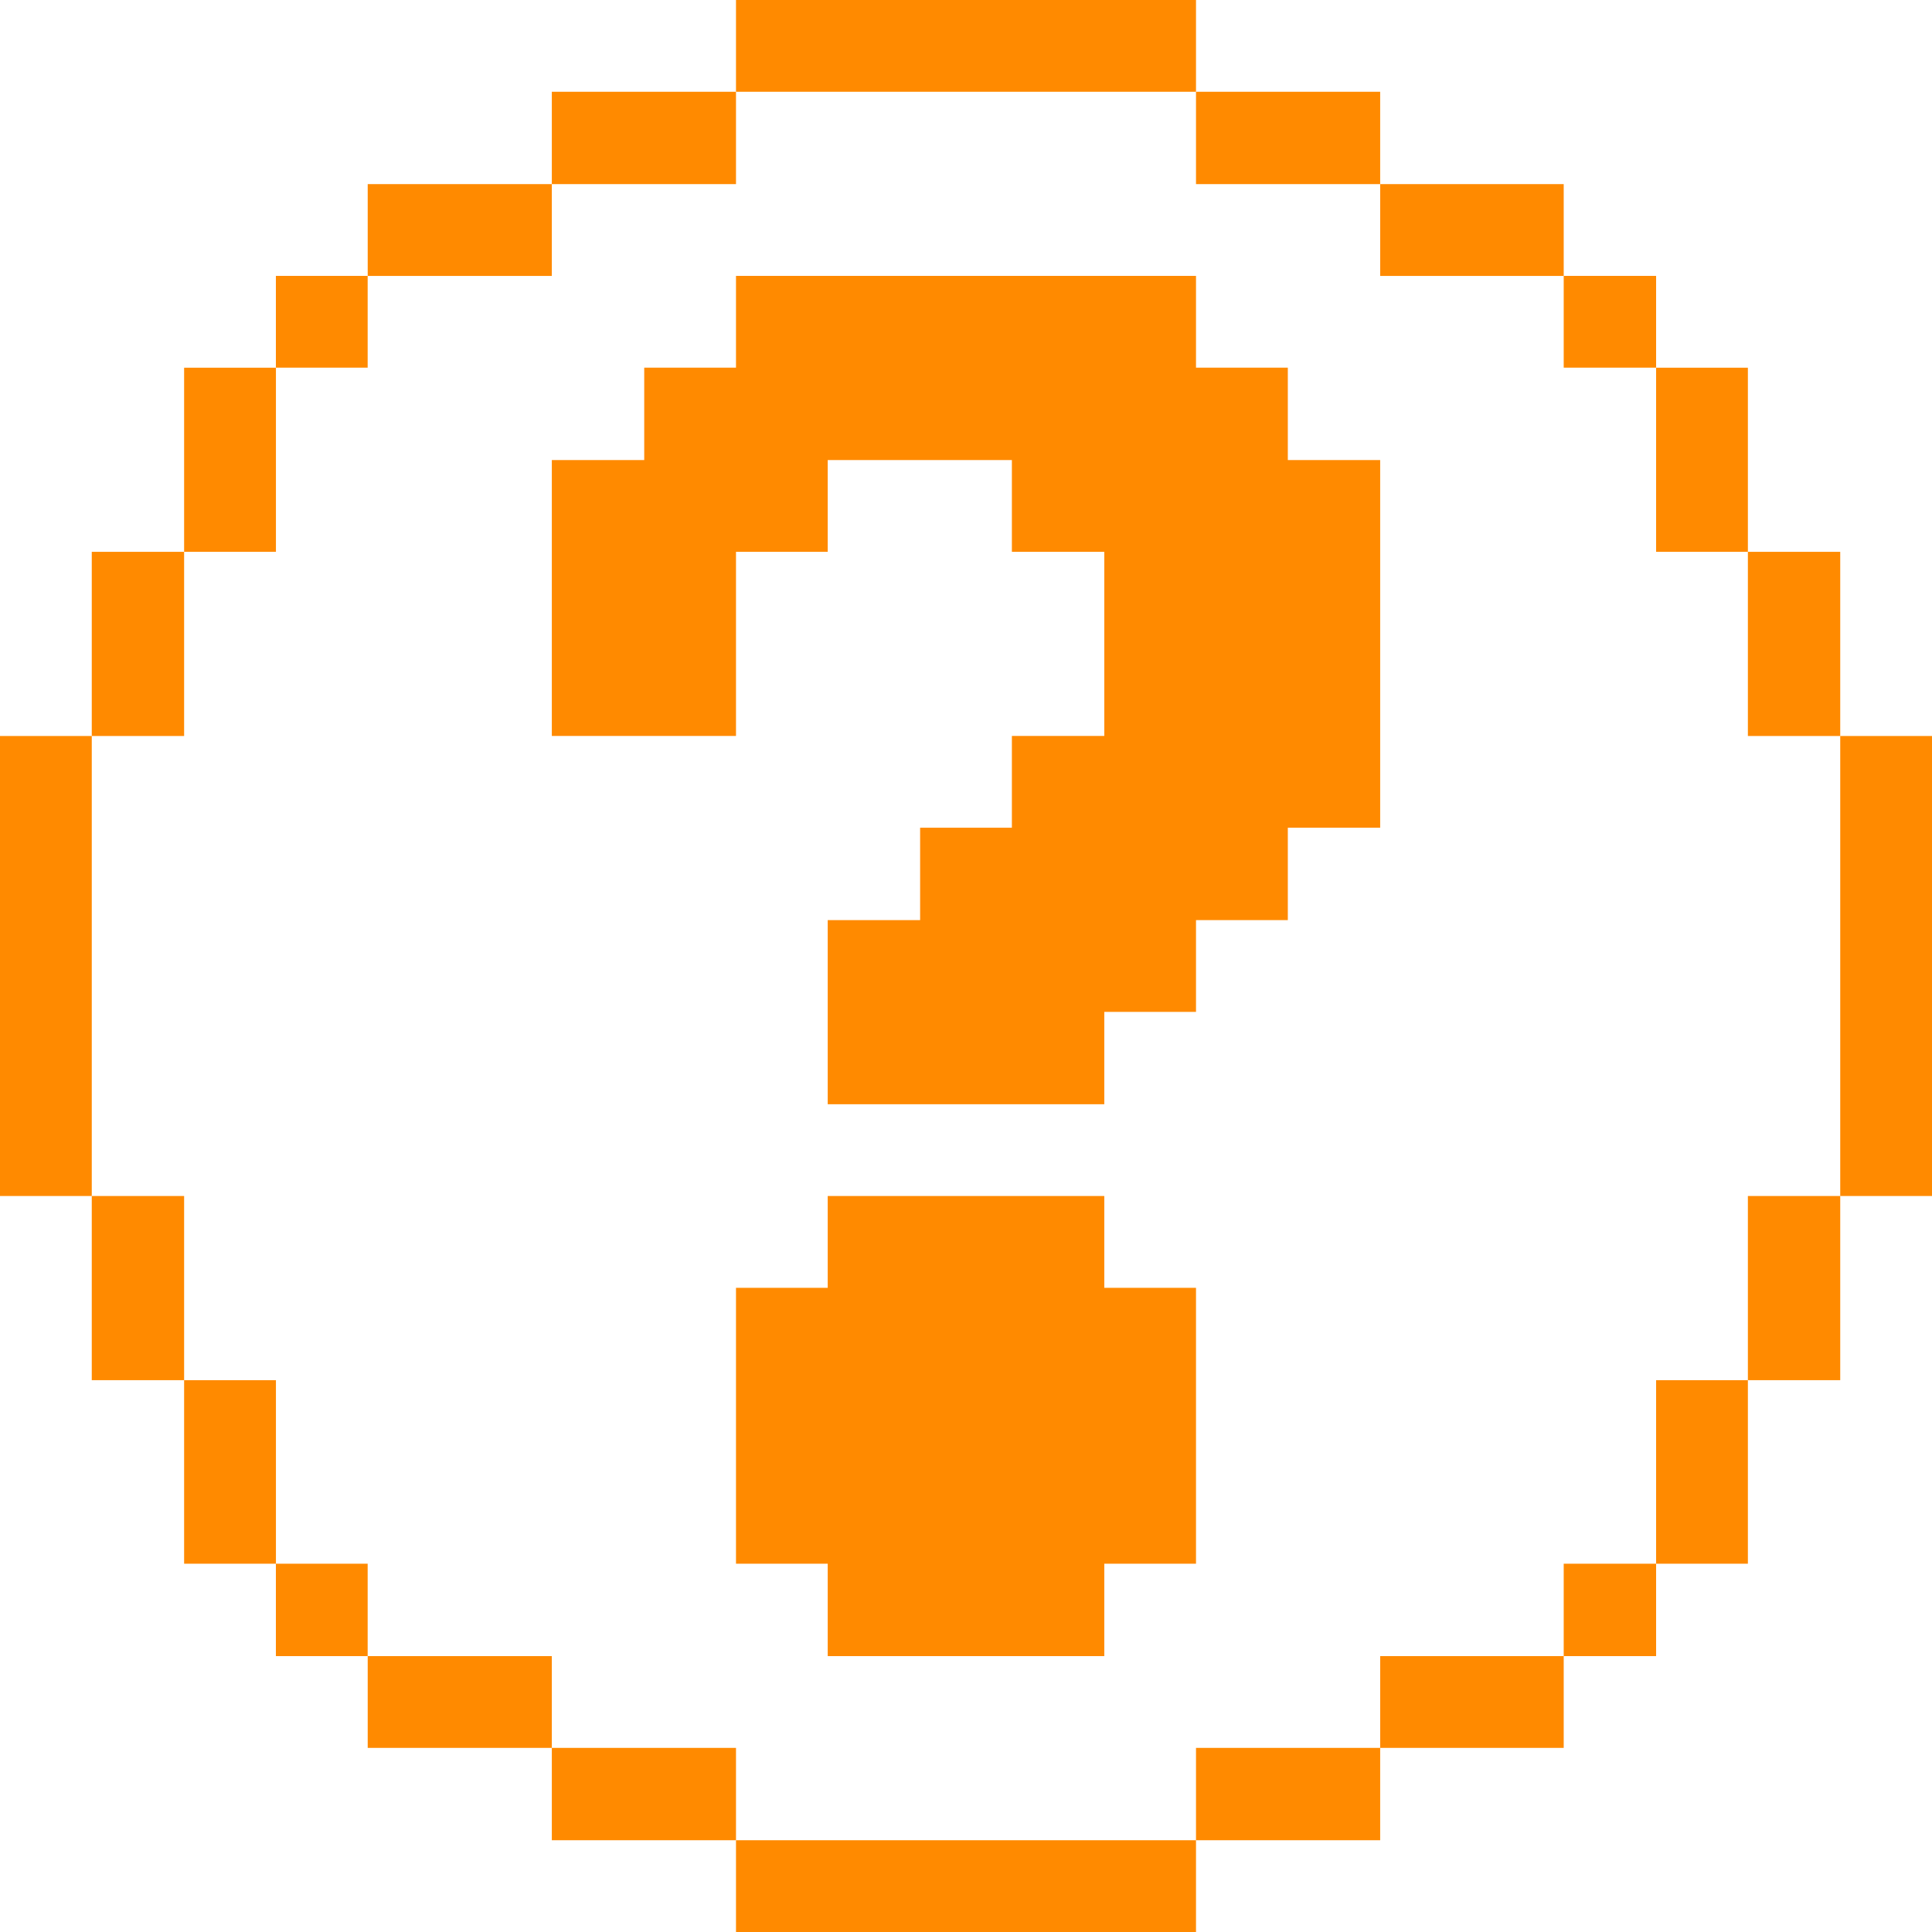 <svg width="40" height="40" viewBox="0 0 40 40" fill="none" xmlns="http://www.w3.org/2000/svg">
<g clip-path="url(#clip0_298_234)">
<path d="M40 15.238H38.1V24.762H40V15.238Z" fill="#FF8A00"/>
<path d="M38.1 24.762H36.188V28.575H38.1V24.762Z" fill="#FF8A00"/>
<path d="M38.1 11.425H36.188V15.238H38.1V11.425Z" fill="#FF8A00"/>
<path d="M36.188 28.575H34.288V32.375H36.188V28.575Z" fill="#FF8A00"/>
<path d="M36.188 7.613H34.288V11.425H36.188V7.613Z" fill="#FF8A00"/>
<path d="M34.288 32.375H32.375V34.288H34.288V32.375Z" fill="#FF8A00"/>
<path d="M34.288 5.712H32.375V7.612H34.288V5.712Z" fill="#FF8A00"/>
<path d="M32.375 34.288H28.575V36.188H32.375V34.288Z" fill="#FF8A00"/>
<path d="M32.375 3.812H28.575V5.713H32.375V3.812Z" fill="#FF8A00"/>
<path d="M28.575 36.188H24.762V38.1H28.575V36.188Z" fill="#FF8A00"/>
<path d="M26.663 7.612H24.762V5.712H15.238V7.612H13.338V9.525H11.425V15.237H15.238V11.425H17.137V9.525H20.95V11.425H22.863V15.237H20.95V17.137H19.05V19.05H17.137V22.862H22.863V20.95H24.762V19.05H26.663V17.137H28.575V9.525H26.663V7.612Z" fill="#FF8A00"/>
<path d="M28.575 1.9H24.762V3.812H28.575V1.9Z" fill="#FF8A00"/>
<path d="M24.762 38.1H15.238V40H24.762V38.1Z" fill="#FF8A00"/>
<path d="M22.863 24.762H17.137V26.663H15.238V32.375H17.137V34.288H22.863V32.375H24.762V26.663H22.863V24.762Z" fill="#FF8A00"/>
<path d="M24.762 0H15.238V1.9H24.762V0Z" fill="#FF8A00"/>
<path d="M15.238 36.188H11.425V38.1H15.238V36.188Z" fill="#FF8A00"/>
<path d="M15.238 1.9H11.425V3.812H15.238V1.9Z" fill="#FF8A00"/>
<path d="M11.425 34.288H7.613V36.188H11.425V34.288Z" fill="#FF8A00"/>
<path d="M11.425 3.812H7.613V5.713H11.425V3.812Z" fill="#FF8A00"/>
<path d="M7.612 32.375H5.712V34.288H7.612V32.375Z" fill="#FF8A00"/>
<path d="M7.612 5.712H5.712V7.612H7.612V5.712Z" fill="#FF8A00"/>
<path d="M5.713 28.575H3.812V32.375H5.713V28.575Z" fill="#FF8A00"/>
<path d="M5.713 7.613H3.812V11.425H5.713V7.613Z" fill="#FF8A00"/>
<path d="M3.812 24.762H1.9V28.575H3.812V24.762Z" fill="#FF8A00"/>
<path d="M3.812 11.425H1.9V15.238H3.812V11.425Z" fill="#FF8A00"/>
<path d="M1.9 15.238H0V24.762H1.9V15.238Z" fill="#FF8A00"/>
</g>
<defs>
<clipPath id="clip0_298_234">
<rect width="40" height="40" fill="white"/>
</clipPath>
</defs>
</svg>
